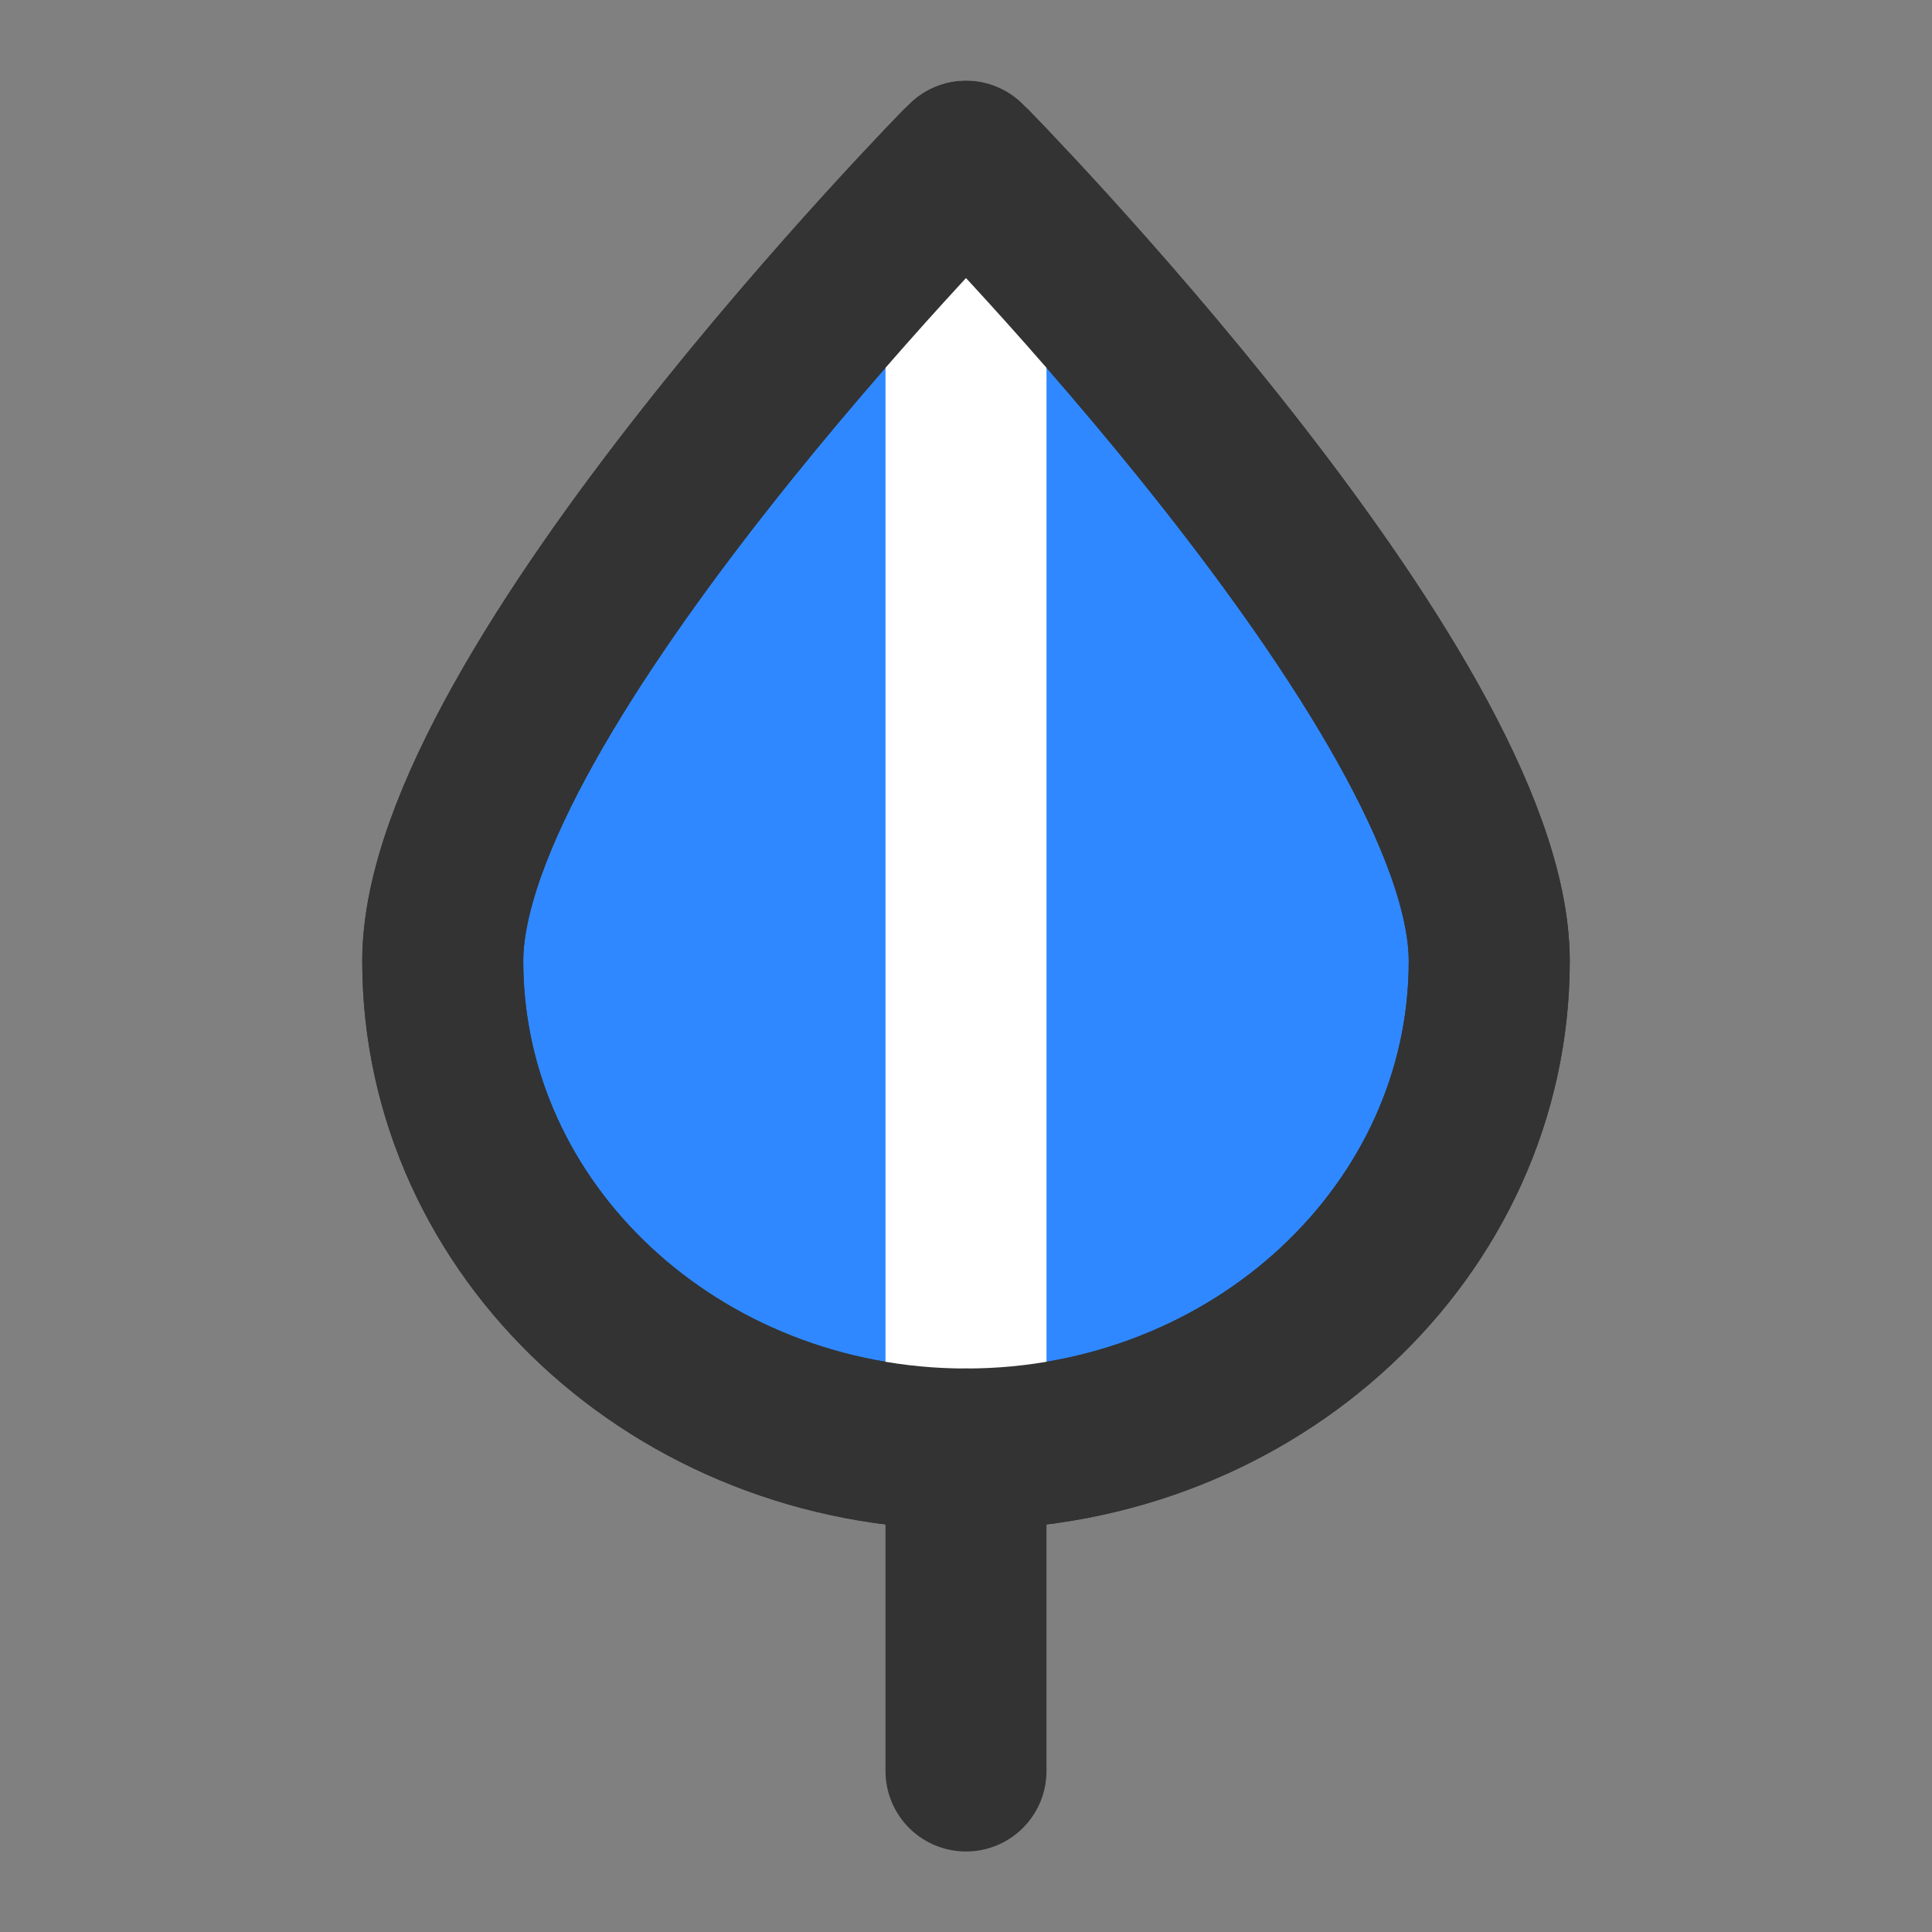 <?xml version="1.0" encoding="UTF-8"?><svg width="24" height="24" viewBox="0 0 48 48" fill="none" xmlns="http://www.w3.org/2000/svg"><rect x="0" y="0" width="48" height="48" fill="#808080" stroke="none"/><path d="M37 23.879C37 30.573 31.18 36 24 36C16.82 36 11 30.573 11 23.879C11 17.184 24 4 24 4C24 4 37 17.184 37 23.879Z" fill="#2F88FF" stroke="#333" stroke-width="4" stroke-linejoin="round"/><path d="M24 4V36" stroke="#FFF" stroke-width="4" stroke-linecap="round" stroke-linejoin="round"/><path d="M24 36V44" stroke="#333" stroke-width="4" stroke-linecap="round" stroke-linejoin="round"/><path d="M37 23.879C37 30.573 31.18 36 24 36C16.82 36 11 30.573 11 23.879" stroke="#333" stroke-width="4" stroke-linejoin="round"/><path d="M37 23.879C37 17.184 24 4 24 4C24 4 11 17.184 11 23.879" stroke="#333" stroke-width="4" stroke-linejoin="round"/></svg>